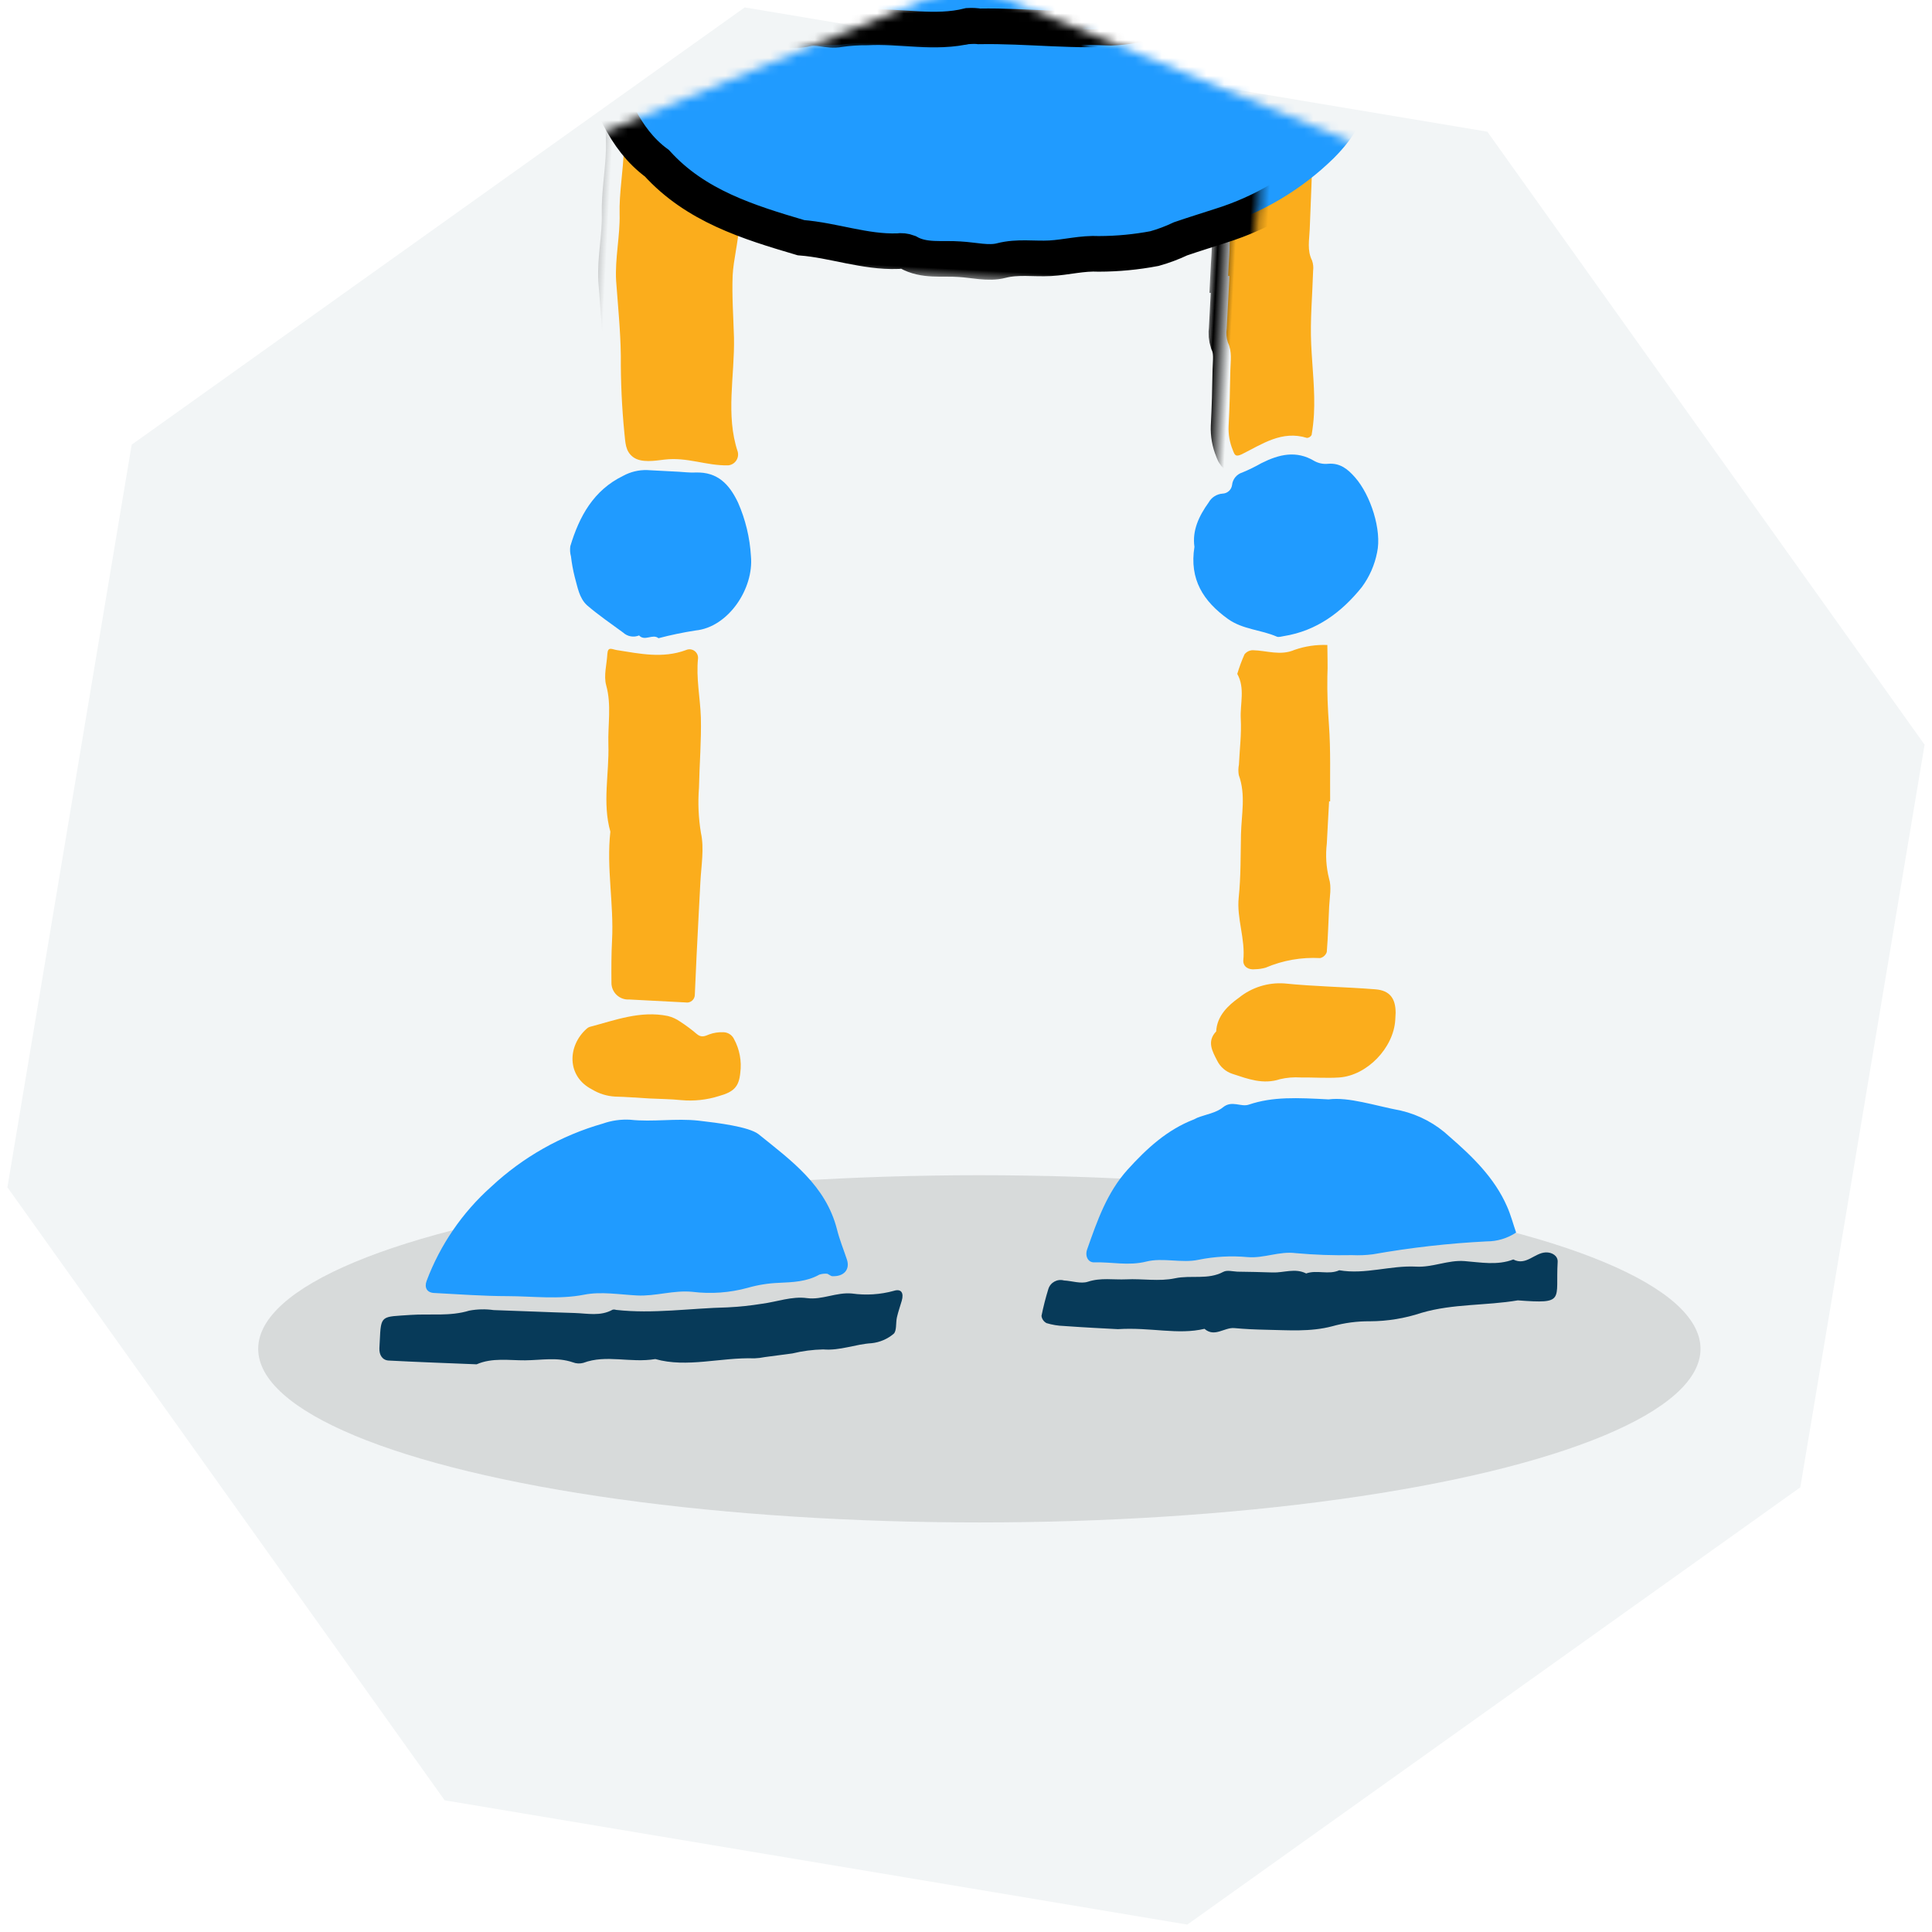 <?xml version="1.0" encoding="UTF-8"?>
<svg width="217px" height="217px" viewBox="0 0 217 217" version="1.1" xmlns="http://www.w3.org/2000/svg" xmlns:xlink="http://www.w3.org/1999/xlink">
    <!-- Generator: Sketch 41.2 (35397) - http://www.bohemiancoding.com/sketch -->
    <title>Legs</title>
    <desc>Created with Sketch.</desc>
    <defs>
        <polygon id="path-1" points="152.5 42 230.635 74.365 263 152.5 230.635 230.635 152.5 263 74.365 230.635 42 152.5 74.365 74.365"></polygon>
        <filter x="-50%" y="-50%" width="200%" height="200%" filterUnits="objectBoundingBox" id="filter-3">
            <feGaussianBlur stdDeviation="0" in="SourceGraphic"></feGaussianBlur>
        </filter>
        <path d="M30.94,107.925 C27.403,107.925 24.694,107.925 22.031,108.979 C21.141,109.338 20.11,108.55 19.134,109.44 C18.401,110.103 17.268,110.33 16.316,110.759 C16.199,110.814 16.089,110.9 15.972,110.954 C13.005,112.274 10.827,114.514 8.82,116.973 C6.618,119.682 5.697,122.929 4.736,126.184 C4.518,126.965 4.939,127.644 5.618,127.582 C7.555,127.418 9.468,127.8 11.459,127.184 C13.286,126.622 15.441,127.184 17.307,126.676 C19.091,126.217 20.932,126.02 22.773,126.091 C24.631,126.153 26.295,125.217 28.184,125.365 C30.288,125.445 32.394,125.409 34.493,125.256 C35.279,125.252 36.063,125.178 36.836,125.037 C41.017,124.067 45.254,123.361 49.524,122.921 C50.693,122.861 51.817,122.456 52.757,121.758 C52.366,120.798 52.054,119.799 51.585,118.886 C50.024,115.763 47.416,113.491 44.722,111.391 C43.121,110.04 41.193,109.133 39.131,108.761 C36.133,108.355 33.189,107.512 30.94,107.925 Z" id="path-4"></path>
        <mask id="mask-5" maskContentUnits="userSpaceOnUse" maskUnits="objectBoundingBox" x="-2" y="-2" width="52.078" height="23.772">
            <rect x="2.678" y="105.814" width="52.078" height="23.772" fill="white"></rect>
            <use xlink:href="#path-4" fill="black"></use>
        </mask>
        <path d="M29.246,74.491 L29.363,74.491 C29.184,71.634 29.137,68.761 28.778,65.904 C28.551,64.1 28.379,62.305 28.317,60.486 C28.317,59.315 28.192,58.144 28.13,56.965 C26.881,56.98 25.647,57.229 24.491,57.699 C22.929,58.48 21.368,57.941 19.806,57.988 C19.439,58.011 19.102,58.201 18.892,58.503 C18.612,59.232 18.38,59.977 18.197,60.736 C19.181,62.297 18.674,64.085 18.853,65.763 C19.033,67.442 18.908,69.182 18.916,70.9 C18.859,71.292 18.875,71.692 18.963,72.079 C19.876,74.225 19.494,76.474 19.556,78.691 C19.626,81.032 19.798,83.437 19.673,85.802 C19.548,88.167 20.68,90.408 20.556,92.828 C20.556,93.523 21.172,93.897 21.945,93.757 C22.339,93.73 22.728,93.651 23.101,93.523 C24.987,92.599 27.06,92.12 29.16,92.125 C29.506,92.026 29.776,91.754 29.871,91.407 C29.925,89.698 29.871,87.98 29.871,86.271 C29.871,85.224 30.043,84.077 29.691,83.148 C29.304,81.885 29.15,80.563 29.238,79.245 C29.23,77.613 29.246,76.052 29.246,74.491 Z" id="path-6"></path>
        <mask id="mask-7" maskContentUnits="userSpaceOnUse" maskUnits="objectBoundingBox" x="-2" y="-2" width="15.715" height="40.821">
            <rect x="16.197" y="54.965" width="15.715" height="40.821" fill="white"></rect>
            <use xlink:href="#path-6" fill="black"></use>
        </mask>
        <path d="M12.646,46.739 C12.248,50.424 13.973,52.797 16.831,54.631 C18.557,55.732 20.595,55.638 22.414,56.325 C22.625,56.403 22.929,56.278 23.195,56.224 C26.857,55.443 29.558,53.187 31.659,50.268 C32.45,49.071 32.965,47.714 33.166,46.294 C33.587,43.773 32.104,39.893 30.253,38.004 C29.41,37.137 28.497,36.442 27.13,36.638 C26.611,36.716 26.081,36.637 25.607,36.411 C23.476,35.272 21.555,35.88 19.65,36.966 C18.987,37.39 18.299,37.774 17.588,38.113 C16.963,38.337 16.534,38.917 16.503,39.581 C16.459,40.126 16.026,40.559 15.48,40.603 C14.833,40.686 14.27,41.087 13.981,41.673 C12.958,43.265 12.287,44.928 12.646,46.739 Z" id="path-8"></path>
        <mask id="mask-9" maskContentUnits="userSpaceOnUse" maskUnits="objectBoundingBox" x="-2" y="-2" width="24.69" height="24.551">
            <rect x="10.548" y="33.8" width="24.69" height="24.551" fill="white"></rect>
            <use xlink:href="#path-8" fill="black"></use>
        </mask>
        <path d="M8.656,134.935 C12.349,134.506 15.394,135.255 18.369,134.389 C19.564,135.326 20.587,134.085 21.719,134.131 C22.851,134.178 24.061,134.17 25.28,134.131 C27.763,134.046 30.253,134.131 32.682,133.351 C34.041,132.893 35.458,132.63 36.89,132.57 C38.852,132.459 40.784,132.037 42.614,131.321 C46.096,130.095 49.797,130.15 53.35,129.354 C58.745,129.479 57.566,129.12 57.59,124.803 C57.59,124.116 56.887,123.749 56.208,123.811 C54.935,123.921 54.068,125.466 52.6,124.795 C50.844,125.576 48.985,125.31 47.135,125.263 C45.284,125.217 43.574,126.184 41.731,126.169 C38.842,126.169 36.078,127.379 33.142,127.028 C31.971,127.636 30.636,127.082 29.449,127.582 C28.176,127.012 26.927,127.652 25.662,127.668 C24.397,127.683 23.031,127.738 21.711,127.785 C21.188,127.785 20.548,127.644 20.15,127.886 C18.479,128.901 16.55,128.417 14.77,128.893 C12.989,129.369 11.123,129.112 9.304,129.299 C7.883,129.44 6.446,129.237 5.017,129.791 C4.236,130.095 3.229,129.791 2.323,129.791 C1.564,129.624 0.81,130.091 0.621,130.845 C0.366,131.851 0.163,132.87 0.012,133.897 C0.073,134.242 0.301,134.535 0.621,134.678 C1.26,134.835 1.916,134.909 2.573,134.896 C4.9,134.943 7.102,134.935 8.656,134.935 Z" id="path-10"></path>
        <mask id="mask-11" maskContentUnits="userSpaceOnUse" maskUnits="objectBoundingBox" x="-2" y="-2" width="61.671" height="15.131">
            <rect x="-1.988" y="121.805" width="61.671" height="15.131" fill="white"></rect>
            <use xlink:href="#path-10" fill="black"></use>
        </mask>
        <path d="M14.832,16.154 L14.981,16.154 L14.981,22.063 C14.931,22.593 15.006,23.128 15.199,23.624 C15.738,24.624 15.605,25.67 15.636,26.708 C15.714,28.808 15.769,30.908 15.769,33.015 C15.779,33.929 15.987,34.829 16.378,35.654 C16.628,36.224 16.73,36.435 17.409,36.076 C19.642,34.819 21.766,33.125 24.631,33.859 C24.849,33.833 25.038,33.698 25.131,33.499 C25.223,32.722 25.27,31.94 25.272,31.158 C25.272,28.542 24.811,25.974 24.553,23.351 C24.28,20.611 24.397,17.84 24.335,15.076 C24.365,14.685 24.303,14.292 24.155,13.929 C23.523,12.82 23.726,11.626 23.71,10.463 C23.663,7.575 23.648,4.678 23.593,1.79 C23.553,1.407 23.477,1.028 23.367,0.658 C23.132,0.869 22.89,1.072 22.679,1.298 C21.243,2.859 19.829,4.421 18.385,5.92 C17.315,7.044 15.566,7.684 15.066,9.105 C14.567,10.525 14.871,12.227 14.84,13.788 C14.824,14.577 14.832,15.365 14.832,16.154 Z" id="path-12"></path>
        <mask id="mask-13" maskContentUnits="userSpaceOnUse" maskUnits="objectBoundingBox" x="-2" y="-2" width="14.495" height="39.594">
            <rect x="12.776" y="-1.342" width="14.495" height="39.594" fill="white"></rect>
            <use xlink:href="#path-12" fill="black"></use>
        </mask>
        <path d="M37.952,98.605 L37.952,97.824 C37.866,96.208 37.171,95.349 35.547,95.303 C32.135,95.209 28.707,95.349 25.303,95.178 C23.449,95.147 21.652,95.819 20.274,97.059 C19.134,97.964 17.932,99.198 17.932,100.962 C16.925,102.133 17.612,103.203 18.205,104.217 C18.591,104.915 19.246,105.426 20.017,105.63 C21.781,106.107 23.507,106.669 25.373,105.943 C26.121,105.726 26.898,105.62 27.677,105.63 C29.121,105.537 30.573,105.576 32.01,105.404 C35.118,105.021 37.937,101.758 37.952,98.605 Z" id="path-14"></path>
        <mask id="mask-15" maskContentUnits="userSpaceOnUse" maskUnits="objectBoundingBox" x="-2" y="-2" width="24.533" height="15.114">
            <rect x="15.419" y="93.177" width="24.533" height="15.114" fill="white"></rect>
            <use xlink:href="#path-14" fill="black"></use>
        </mask>
        <path d="M50.267,133.726 C50.571,133.867 50.689,133.968 50.806,133.968 C52.118,133.968 52.805,133.125 52.367,132.009 C51.93,130.893 51.43,129.839 51.087,128.715 C49.572,123.82 45.535,121.236 41.717,118.473 C40.585,117.692 37.079,117.442 34.932,117.31 C32.339,117.153 29.809,117.755 27.233,117.606 C26.191,117.601 25.159,117.803 24.195,118.2 C19.586,119.78 15.419,122.435 12.038,125.943 C8.96,128.993 6.667,132.743 5.354,136.872 C5.112,137.653 5.464,138.192 6.244,138.192 C9.008,138.192 11.78,138.254 14.537,138.114 C17.293,137.973 20.268,138.215 23.126,137.497 C24.992,137.029 27.03,137.278 29.029,137.278 C31.129,137.278 33.097,136.443 35.236,136.545 C37.331,136.692 39.435,136.427 41.428,135.764 C42.537,135.383 43.688,135.137 44.856,135.03 C46.418,134.874 47.979,134.749 49.369,133.867 C49.655,133.758 49.961,133.71 50.267,133.726 L50.267,133.726 Z" id="path-16"></path>
        <mask id="mask-17" maskContentUnits="userSpaceOnUse" maskUnits="objectBoundingBox" x="-2" y="-2" width="51.22" height="24.922">
            <rect x="3.279" y="115.284" width="51.22" height="24.922" fill="white"></rect>
            <use xlink:href="#path-16" fill="black"></use>
        </mask>
        <path d="M33.714,94.476 L33.714,94.476 L33.714,90.518 C33.714,88.676 33.963,86.74 33.487,85.015 C33.122,83.357 32.959,81.661 33.003,79.964 C32.917,77.333 33.003,74.687 32.8,72.064 C32.613,69.863 32.019,67.692 32.136,65.444 C32.134,65.11 31.957,64.801 31.67,64.629 C31.383,64.456 31.027,64.446 30.731,64.601 C28.178,65.702 25.57,65.28 22.97,65.007 C22.431,64.952 21.954,64.624 21.939,65.483 C21.939,66.67 21.634,67.95 21.993,69.019 C22.727,71.221 22.4,73.438 22.587,75.647 C22.86,78.902 22.236,82.22 23.321,85.413 C23.079,89.503 24.149,93.5 24.149,97.567 C24.149,99.129 24.227,100.69 24.328,102.306 C24.34,102.835 24.575,103.335 24.975,103.681 C25.375,104.028 25.903,104.189 26.429,104.125 L32.753,104.125 C33.017,104.161 33.282,104.076 33.476,103.894 C33.67,103.712 33.772,103.453 33.753,103.188 C33.721,100.276 33.714,97.372 33.714,94.476 Z" id="path-18"></path>
        <mask id="mask-19" maskContentUnits="userSpaceOnUse" maskUnits="objectBoundingBox" x="-2" y="-2" width="15.961" height="43.647">
            <rect x="19.818" y="62.492" width="15.961" height="43.647" fill="white"></rect>
            <use xlink:href="#path-18" fill="black"></use>
        </mask>
        <path d="M31.465,144.304 C35.08,145.124 38.781,143.711 42.576,143.641 C42.966,143.604 43.352,143.537 43.732,143.438 L46.8,142.868 C47.919,142.533 49.071,142.321 50.236,142.235 C52.133,142.298 53.82,141.455 55.639,141.252 C56.537,141.108 57.371,140.701 58.036,140.081 C58.395,139.745 58.208,138.847 58.317,138.207 C58.427,137.567 58.614,136.95 58.762,136.318 C58.973,135.405 58.622,134.944 57.818,135.249 C56.31,135.749 54.715,135.935 53.133,135.795 C51.368,135.725 49.806,136.716 48.112,136.576 C46.418,136.435 44.762,137.169 43.107,137.473 C41.838,137.746 40.556,137.95 39.265,138.082 C35.088,138.395 30.957,139.269 26.772,139.019 C26.644,138.983 26.509,138.983 26.382,139.019 C25.054,139.854 23.571,139.581 22.142,139.612 C19.112,139.683 16.075,139.698 13.045,139.761 C12.129,139.68 11.206,139.749 10.312,139.964 C8.181,140.744 5.932,140.526 3.761,140.791 C0.458,141.197 0.427,140.924 0.451,143.914 L0.451,144.694 C0.451,145.475 0.865,146.037 1.567,146.037 C4.862,146.037 8.157,145.982 11.452,145.943 C13.17,145.085 15.06,145.319 16.871,145.21 C18.683,145.1 20.432,144.64 22.236,145.155 C22.616,145.281 23.026,145.281 23.407,145.155 C25.952,144.046 28.654,144.921 31.465,144.304 Z" id="path-20"></path>
        <mask id="mask-21" maskContentUnits="userSpaceOnUse" maskUnits="objectBoundingBox" x="-2" y="-2" width="62.375" height="14.882">
            <rect x="-1.552" y="133.155" width="62.375" height="14.882" fill="white"></rect>
            <use xlink:href="#path-20" fill="black"></use>
        </mask>
        <path d="M28.841,44.64 L28.841,44.64 L25.281,44.64 C24.358,44.669 23.459,44.938 22.673,45.421 C19.425,47.216 17.988,50.222 17.152,53.625 C17.116,54.013 17.161,54.404 17.285,54.773 C17.416,55.541 17.596,56.3 17.824,57.044 C18.207,58.153 18.433,59.386 19.386,60.167 C20.721,61.197 22.173,62.08 23.586,63.009 C24.093,63.427 24.796,63.516 25.39,63.235 C26.069,63.898 26.889,62.93 27.584,63.43 C28.936,62.997 30.31,62.635 31.699,62.345 C35.338,61.791 38,57.318 37.469,53.688 C37.239,51.618 36.642,49.607 35.705,47.747 C34.612,45.733 33.229,44.422 30.786,44.625 C30.137,44.695 29.497,44.64 28.841,44.64 Z" id="path-22"></path>
        <mask id="mask-23" maskContentUnits="userSpaceOnUse" maskUnits="objectBoundingBox" x="-2" y="-2" width="24.397" height="22.873">
            <rect x="15.14" y="42.604" width="24.397" height="22.873" fill="white"></rect>
            <use xlink:href="#path-22" fill="black"></use>
        </mask>
        <path d="M29.31,115.108 L29.31,115.108 C30.489,115.108 31.652,115.046 32.847,115.108 C34.281,115.164 35.712,114.933 37.056,114.429 C38.726,113.867 39.242,113.25 39.312,111.689 C39.413,110.376 39.096,109.064 38.406,107.942 C38.15,107.478 37.647,107.206 37.118,107.247 C36.6,107.256 36.088,107.364 35.611,107.567 C35.111,107.809 34.729,107.997 34.213,107.606 C33.591,107.13 32.939,106.695 32.261,106.303 C31.825,106.033 31.344,105.845 30.84,105.748 C27.717,105.288 24.976,106.529 22.142,107.435 C22.02,107.483 21.911,107.557 21.822,107.653 C19.753,109.691 19.846,113.118 22.774,114.429 C23.578,114.864 24.476,115.094 25.39,115.1 C26.686,115.061 27.998,115.108 29.31,115.108 Z" id="path-24"></path>
        <mask id="mask-25" maskContentUnits="userSpaceOnUse" maskUnits="objectBoundingBox" x="-2" y="-2" width="22.927" height="13.467">
            <rect x="18.403" y="103.649" width="22.927" height="13.467" fill="white"></rect>
            <use xlink:href="#path-24" fill="black"></use>
        </mask>
        <path d="M35.377,42.056 C33.776,37.989 34.596,33.594 34.284,29.285 C34.096,26.943 33.799,24.648 33.768,22.322 C33.768,20.464 34.198,18.629 34.182,16.787 C34.182,14.539 33.089,14.094 31.441,12.884 C27.779,10.097 25.788,5.077 23.633,1.127 C22.954,-0.098 21.291,1.127 21.72,2.314 C21.304,2.474 20.988,2.821 20.869,3.251 C20.393,5.14 20.752,6.935 20.814,8.856 C20.885,11.284 20.541,13.672 20.729,16.092 C20.916,18.512 20.455,21.104 20.729,23.586 C21.08,26.412 21.509,29.113 21.697,31.97 C21.832,34.877 22.119,37.774 22.556,40.651 C22.727,41.658 22.743,42.657 23.688,43.274 C24.633,43.891 26.14,43.547 27.209,43.36 C29.786,42.923 31.894,43.813 34.377,43.633 C34.733,43.583 35.049,43.379 35.241,43.076 C35.434,42.772 35.483,42.399 35.377,42.056 Z" id="path-26"></path>
        <mask id="mask-27" maskContentUnits="userSpaceOnUse" maskUnits="objectBoundingBox" x="-2" y="-2" width="18.806" height="47.039">
            <rect x="18.626" y="-1.381" width="18.806" height="47.039" fill="white"></rect>
            <use xlink:href="#path-26" fill="black"></use>
        </mask>
        <path d="M59.125,28.379 C60.687,28.379 62.397,28.738 63.81,28.285 C65.645,27.708 67.457,27.934 69.276,27.739 C71.095,27.544 72.836,26.958 74.742,26.958 C76.83,26.843 78.902,26.535 80.933,26.037 C81.922,25.701 82.88,25.283 83.799,24.788 C85.251,24.203 86.727,23.664 88.187,23.102 C92.886,21.367 97.104,18.538 100.493,14.851 C102.75,12.353 104.272,9.511 104.054,5.975 C104.066,5.06 104.158,4.149 104.327,3.25 C104.483,1.876 103.804,0.908 102.625,0.776 L98.455,0.378 C97.815,0.315 96.893,-0.052 96.573,0.237 C95.472,1.166 94.34,0.237 93.208,0.542 C91.921,0.778 90.609,0.847 89.304,0.745 C85.876,0.807 82.44,0.838 79.013,0.908 C78.365,0.953 77.721,1.039 77.084,1.166 C76.311,1.334 75.529,1.454 74.742,1.525 C69.362,1.673 64.005,1.525 58.61,2.22 C53.823,2.829 48.912,2.22 44.087,3.047 C42.774,3.185 41.452,3.208 40.136,3.118 L35.786,3.118 L31.828,3.118 C30.375,3.118 28.931,3.118 27.479,3.157 C26.175,3.072 24.865,3.133 23.574,3.336 C22.114,3.703 20.771,3.157 19.374,3.266 C18.593,3.328 17.812,3.266 17.031,3.321 C16.77,3.325 16.523,3.441 16.352,3.639 C16.182,3.838 16.105,4.1 16.141,4.359 C16.322,5.78 16.665,7.176 17.164,8.52 C19.1,12.501 20.654,16.787 24.613,19.394 C29.212,23.953 35.193,25.459 41.205,26.896 C44.875,26.99 48.459,28.16 52.137,27.84 C52.529,27.76 52.935,27.782 53.316,27.903 C55.166,28.84 57.173,28.332 59.125,28.379 Z" id="path-28"></path>
        <mask id="mask-29" maskContentUnits="userSpaceOnUse" maskUnits="objectBoundingBox" x="-2" y="-2" width="92.217" height="32.387">
            <rect x="14.132" y="-1.872" width="92.217" height="32.387" fill="white"></rect>
            <use xlink:href="#path-28" fill="black"></use>
        </mask>
        <path d="M116.386,0.831 C114.995,1.107 113.59,1.31 112.178,1.44 C109.944,1.572 107.688,1.525 105.447,1.51 C103.089,1.599 100.74,1.86 98.42,2.29 C95.067,2.868 91.671,3.15 88.269,3.134 C87.734,3.089 87.196,3.183 86.707,3.407 C85.721,3.818 84.647,3.974 83.584,3.86 C80.18,3.938 76.736,3.563 73.433,4.64 C69.599,4.328 65.875,5.468 62.057,5.483 C56.849,5.483 51.687,6.404 46.44,6.334 C43.714,6.303 41.007,6.799 38.468,7.794 C37.453,8.184 37,8.621 37.344,9.433 C37.895,10.93 38.119,12.527 38,14.117 C37.961,15.858 38.679,17.458 38.702,19.16 C38.702,21.799 38.624,24.445 38.702,27.083 C38.796,29.277 38.109,31.58 39.444,33.649 C39.568,33.894 39.568,34.184 39.444,34.429 C38.414,36.154 38.781,38.051 38.96,39.839 C39.024,40.837 39.176,41.827 39.413,42.798 C39.585,43.829 39.632,44.878 39.554,45.92 C39.554,46.974 39.554,48.036 39.647,49.082 C39.741,50.128 40.155,51.119 40.209,52.15 C40.42,56.053 39.96,60.042 41.053,63.898 C40.319,65.553 41.209,67.193 41.115,68.855 C40.883,71.221 40.965,73.607 41.357,75.951 C41.703,77.752 41.868,79.582 41.849,81.416 C41.919,85.241 41.951,89.066 42.005,92.899 C41.923,93.42 41.958,93.954 42.107,94.46 C42.888,95.834 42.607,97.294 42.63,98.723 C42.708,102.813 42.731,106.904 42.794,110.994 C42.775,111.644 42.851,112.294 43.02,112.922 C43.638,114.769 44.057,116.677 44.27,118.613 C44.332,119.199 44.629,119.628 45.246,119.62 C48.806,119.62 52.367,119.558 55.927,119.526 C57.7,118.676 59.433,118.964 61.276,119.464 C62.51,119.8 63.9,119.55 65.219,119.55 C66.671,119.55 68.225,119.854 69.545,119.441 C70.864,119.027 72.122,119.605 73.277,119.3 C74.307,119.092 75.351,118.965 76.4,118.918 C80.18,118.512 84.045,119.284 87.777,118.137 C88.171,118.094 88.569,118.094 88.964,118.137 C94.43,117.754 99.981,118.223 105.509,117.473 C110.561,116.786 115.754,117.606 120.821,116.56 C124.218,116.716 127.653,116.139 131.019,117.091 C131.273,117.186 131.557,117.16 131.79,117.02 C132.022,116.88 132.178,116.642 132.213,116.373 C132.299,114.538 133.096,112.836 133.033,110.955 C132.94,108.059 133.096,105.155 133.143,102.251 C133.143,101.47 132.94,100.565 133.236,99.909 C134.017,98.121 133.736,96.287 133.775,94.445 C133.853,90.354 133.962,86.264 133.884,82.173 C133.845,79.964 134.181,77.7 133.229,75.545 C133.061,75.044 133.101,74.496 133.338,74.023 C133.741,73.035 133.893,71.962 133.783,70.901 C133.822,68.926 133.9,66.951 133.9,64.968 L133.9,29.714 C133.9,25.101 133.83,20.487 133.9,15.874 C133.97,11.26 133.338,6.67 134.525,2.127 C134.599,1.87 134.569,1.594 134.44,1.36 C134.311,1.125 134.094,0.952 133.838,0.877 C133.229,0.651 132.643,0.144 132.049,0.136 C129.957,0.136 127.81,-0.317 125.803,0.44 C124.694,0.862 123.46,0.393 122.414,1.283 C121.095,2.439 120.025,0.589 118.736,0.838 C117.954,0.89 117.169,0.888 116.386,0.831 L116.386,0.831 Z" id="path-30"></path>
        <mask id="mask-31" maskContentUnits="userSpaceOnUse" maskUnits="objectBoundingBox" x="-2" y="-2" width="101.335" height="123.656">
            <rect x="35.23" y="-1.998" width="101.335" height="123.656" fill="white"></rect>
            <use xlink:href="#path-30" fill="black"></use>
        </mask>
        <path d="M15.77,26.333 C15.689,28.17 15.954,30.005 16.551,31.743 C16.824,32.703 17.331,33.063 18.276,32.789 C22.079,31.704 25.632,30.252 28.318,27.067 C29.498,25.67 30.352,24.027 30.816,22.259 C31.129,21.142 30.972,19.917 31.495,18.816 C32.081,17.528 31.105,16.294 30.98,15.006 L30.98,14.226 C30.757,11.614 29.957,9.083 28.638,6.818 C27.474,4.741 26.108,2.914 23.953,1.759 C21.173,0.323 18.362,-0.396 15.364,1.259 C14.82,1.605 14.242,1.893 13.638,2.118 C11.1,2.899 10.655,5.241 9.734,7.216 C9.647,7.472 9.664,7.752 9.781,7.996 C10.304,9.206 10.796,10.455 12.123,11.064 C12.451,11.22 13.045,11.392 13.185,11.244 C14.13,10.252 15.114,11.306 16.082,11.134 C17.1,11.075 18.122,11.169 19.112,11.415 C19.37,11.464 19.611,11.577 19.814,11.743 C21.376,13 22.493,15.334 22.04,17.286 C21.407,19.987 20.127,22.095 17.55,23.289 C17.308,23.398 17.058,23.476 16.832,23.601 C16.242,23.902 15.864,24.501 15.848,25.162 C15.762,25.693 15.778,26.216 15.77,26.333 Z" id="path-32"></path>
        <mask id="mask-33" maskContentUnits="userSpaceOnUse" maskUnits="objectBoundingBox" x="-2" y="-2" width="26.002" height="36.572">
            <rect x="7.679" y="-1.694" width="26.002" height="36.572" fill="white"></rect>
            <use xlink:href="#path-32" fill="black"></use>
        </mask>
        <path d="M0.661,19.245 C0.364,22.259 1.777,24.881 2.519,27.645 C2.616,27.889 2.759,28.111 2.941,28.301 C5.028,30.885 8.067,32.523 11.374,32.844 C12.155,32.945 12.935,33.078 13.583,32.368 C14.093,31.749 14.158,30.878 13.747,30.19 C13.543,29.427 13.466,28.636 13.521,27.848 L13.521,23.89 C13.559,23.203 13.056,22.605 12.373,22.524 C11.061,22.259 10.554,21.392 10.117,20.135 C9.727,19.049 9.747,17.859 10.171,16.786 C10.465,15.939 10.903,15.149 11.467,14.452 C11.866,13.945 11.827,13.383 11.241,13.188 C10.039,12.774 9.406,11.728 8.516,10.978 C7.11,9.768 7.048,8.207 7.212,6.646 C7.351,6.147 7.52,5.656 7.72,5.178 C7.766,4.975 7.587,4.718 7.509,4.483 C7.385,4.532 7.267,4.595 7.157,4.671 C2.707,8.511 0.942,13.554 0.661,19.245 Z" id="path-34"></path>
        <mask id="mask-35" maskContentUnits="userSpaceOnUse" maskUnits="objectBoundingBox" x="-2" y="-2" width="17.395" height="32.442">
            <rect x="-1.379" y="2.483" width="17.395" height="32.442" fill="white"></rect>
            <use xlink:href="#path-34" fill="black"></use>
        </mask>
        <path d="M0.472,16.324 C0.027,18.401 0.526,20.446 0.698,22.491 C0.706,23.143 0.841,23.788 1.096,24.388 C2.525,27.058 4.157,29.517 6.984,31.039 C9.162,32.247 11.544,33.041 14.011,33.381 C14.878,33.49 14.995,33.475 14.995,32.764 C14.995,31.055 14.995,29.345 14.948,27.636 C14.894,26.34 14.722,25.059 14.597,23.732 C13.652,23.295 12.707,22.881 11.77,22.421 C11.291,22.225 10.841,21.962 10.435,21.64 C10.031,21.309 9.723,20.875 9.545,20.383 C8.764,17.261 9.787,11.796 13.675,10.305 C14.035,10.147 14.382,9.961 14.714,9.751 C17.392,8.244 18.056,7.581 19.329,5.153 C19.831,4.209 19.807,3.073 19.266,2.151 C18.724,1.229 17.743,0.655 16.674,0.633 C15.362,0.571 14.042,0.594 12.723,0.633 C12.202,0.632 11.686,0.727 11.2,0.914 C6.297,3.038 2.611,6.332 1.089,11.64 C0.766,13.184 0.559,14.75 0.472,16.324 Z" id="path-36"></path>
        <mask id="mask-37" maskContentUnits="userSpaceOnUse" maskUnits="objectBoundingBox" x="-2" y="-2" width="23.397" height="36.836">
            <rect x="-1.708" y="-1.405" width="23.397" height="36.836" fill="white"></rect>
            <use xlink:href="#path-36" fill="black"></use>
        </mask>
        <path d="M32.727,16.886 C32.837,16.519 33.11,16.106 33.04,15.793 C32.259,12.616 31.478,9.462 29.089,7.003 C27.543,5.396 25.798,3.993 23.896,2.827 C22.6,2.046 22.413,2.046 22.022,3.373 C21.577,4.857 21.367,6.394 20.312,7.682 C19.391,8.807 19.532,9.244 20.554,10.391 C20.726,10.586 20.937,10.758 21.109,10.953 C22.53,12.524 23.202,14.632 22.954,16.735 C22.706,18.839 21.56,20.732 19.813,21.929 C18.946,22.516 18.122,23.163 17.345,23.865 C16.846,24.304 16.627,24.981 16.775,25.629 C17.184,28.029 17.412,30.456 17.455,32.889 C17.438,33.154 17.556,33.409 17.769,33.566 C17.982,33.724 18.261,33.763 18.509,33.67 C20.539,32.764 22.639,31.984 24.576,30.914 C27.988,29.033 30.752,26.511 31.759,22.515 C31.884,22.015 32.321,21.562 32.337,21.078 C32.376,19.673 32.688,18.291 32.727,16.886 Z" id="path-38"></path>
        <mask id="mask-39" maskContentUnits="userSpaceOnUse" maskUnits="objectBoundingBox" x="-2" y="-2" width="20.322" height="35.424">
            <rect x="14.73" y="0.296" width="20.322" height="35.424" fill="white"></rect>
            <use xlink:href="#path-38" fill="black"></use>
        </mask>
    </defs>
    <g id="Layout" stroke="none" stroke-width="1" fill="none" fill-rule="evenodd">
        <g id="Character-Copy" transform="translate(-287, -660)">
            <g id="Legs" transform="translate(243, 616)">
                <mask id="mask-2" fill="white">
                    <use xlink:href="#path-1"></use>
                </mask>
                <use id="Mask" fill="#F2F5F6" transform="translate(152.5, 152.5) rotate(32) translate(-152.5, -152.5) " xlink:href="#path-1"></use>
                <ellipse id="Oval" fill-opacity="0.16" fill="#4A4A4A" filter="url(#filter-3)" mask="url(#mask-2)" cx="154" cy="195.5" rx="81" ry="19.5"></ellipse>
                <g id="Robot-Copy-2" mask="url(#mask-2)">
                    <g transform="translate(158.24, 14.03) rotate(3) translate(-158.24, -14.03) translate(66.74, -174.47)">
                        <g id="Legs-Copy-2" transform="translate(29.014, 219.464)">
                            <g id="Right-leg" transform="translate(74.514, 12.522)">
                                <g id="right-foot">
                                    <use fill="#209BFF" fill-rule="evenodd" xlink:href="#path-4"></use>
                                    <use stroke="#000000" mask="url(#mask-5)" stroke-width="4" xlink:href="#path-4"></use>
                                </g>
                                <g id="right-shin">
                                    <use fill="#FBAD1C" fill-rule="evenodd" xlink:href="#path-6"></use>
                                    <use stroke="#000000" mask="url(#mask-7)" stroke-width="4" xlink:href="#path-6"></use>
                                </g>
                                <g id="right-knee">
                                    <use fill="#209BFF" fill-rule="evenodd" xlink:href="#path-8"></use>
                                    <use stroke="#000000" mask="url(#mask-9)" stroke-width="4" xlink:href="#path-8"></use>
                                </g>
                                <g id="right-sole">
                                    <use fill="#073A59" fill-rule="evenodd" xlink:href="#path-10"></use>
                                    <use stroke="#000000" mask="url(#mask-11)" stroke-width="4" xlink:href="#path-10"></use>
                                </g>
                                <g id="right-upper-leg">
                                    <use fill="#FBAD1C" fill-rule="evenodd" xlink:href="#path-12"></use>
                                    <use stroke="#000000" mask="url(#mask-13)" stroke-width="4" xlink:href="#path-12"></use>
                                </g>
                                <g id="right-ankle">
                                    <use fill="#FBAD1C" fill-rule="evenodd" xlink:href="#path-14"></use>
                                    <use stroke="#000000" mask="url(#mask-15)" stroke-width="4" xlink:href="#path-14"></use>
                                </g>
                            </g>
                            <g id="Left-leg" transform="translate(0, 9.227)">
                                <g id="left-foot">
                                    <use fill="#209BFF" fill-rule="evenodd" xlink:href="#path-16"></use>
                                    <use stroke="#000000" mask="url(#mask-17)" stroke-width="4" xlink:href="#path-16"></use>
                                </g>
                                <g id="left-shin">
                                    <use fill="#FBAD1C" fill-rule="evenodd" xlink:href="#path-18"></use>
                                    <use stroke="#000000" mask="url(#mask-19)" stroke-width="4" xlink:href="#path-18"></use>
                                </g>
                                <g id="left-sole">
                                    <use fill="#073A59" fill-rule="evenodd" xlink:href="#path-20"></use>
                                    <use stroke="#000000" mask="url(#mask-21)" stroke-width="4" xlink:href="#path-20"></use>
                                </g>
                                <g id="left-knee">
                                    <use fill="#209BFF" fill-rule="evenodd" xlink:href="#path-22"></use>
                                    <use stroke="#000000" mask="url(#mask-23)" stroke-width="4" xlink:href="#path-22"></use>
                                </g>
                                <g id="left-ankle">
                                    <use fill="#FBAD1C" fill-rule="evenodd" xlink:href="#path-24"></use>
                                    <use stroke="#000000" mask="url(#mask-25)" stroke-width="4" xlink:href="#path-24"></use>
                                </g>
                                <g id="left-upper-leg">
                                    <use fill="#FBAD1C" fill-rule="evenodd" xlink:href="#path-26"></use>
                                    <use stroke="#000000" mask="url(#mask-27)" stroke-width="4" xlink:href="#path-26"></use>
                                </g>
                            </g>
                            <g id="lower-torso">
                                <use fill="#209BFF" fill-rule="evenodd" xlink:href="#path-28"></use>
                                <use stroke="#000000" mask="url(#mask-29)" stroke-width="4" xlink:href="#path-28"></use>
                            </g>
                        </g>
                        <g id="Upper-body-Copy-2" transform="translate(0, 103.471)">
                            <g id="Body">
                                <use fill="#209BFF" fill-rule="evenodd" xlink:href="#path-30"></use>
                                <use stroke="#000000" mask="url(#mask-31)" stroke-width="4" xlink:href="#path-30"></use>
                            </g>
                            <g id="Left-hand" transform="translate(0, 106.766)">
                                <g id="Shape">
                                    <use fill="#209BFF" fill-rule="evenodd" xlink:href="#path-32"></use>
                                    <use stroke="#000000" mask="url(#mask-33)" stroke-width="4" xlink:href="#path-32"></use>
                                </g>
                                <g id="Shape">
                                    <use fill="#209BFF" fill-rule="evenodd" xlink:href="#path-34"></use>
                                    <use stroke="#000000" mask="url(#mask-35)" stroke-width="4" xlink:href="#path-34"></use>
                                </g>
                            </g>
                            <g id="Right-hand" transform="translate(148.37, 98.858)">
                                <g id="Shape">
                                    <use fill="#209BFF" fill-rule="evenodd" xlink:href="#path-36"></use>
                                    <use stroke="#000000" mask="url(#mask-37)" stroke-width="4" xlink:href="#path-36"></use>
                                </g>
                                <g id="Shape">
                                    <use fill="#209BFF" fill-rule="evenodd" xlink:href="#path-38"></use>
                                    <use stroke="#000000" mask="url(#mask-39)" stroke-width="4" xlink:href="#path-38"></use>
                                </g>
                            </g>
                        </g>
                    </g>
                </g>
            </g>
        </g>
    </g>
</svg>